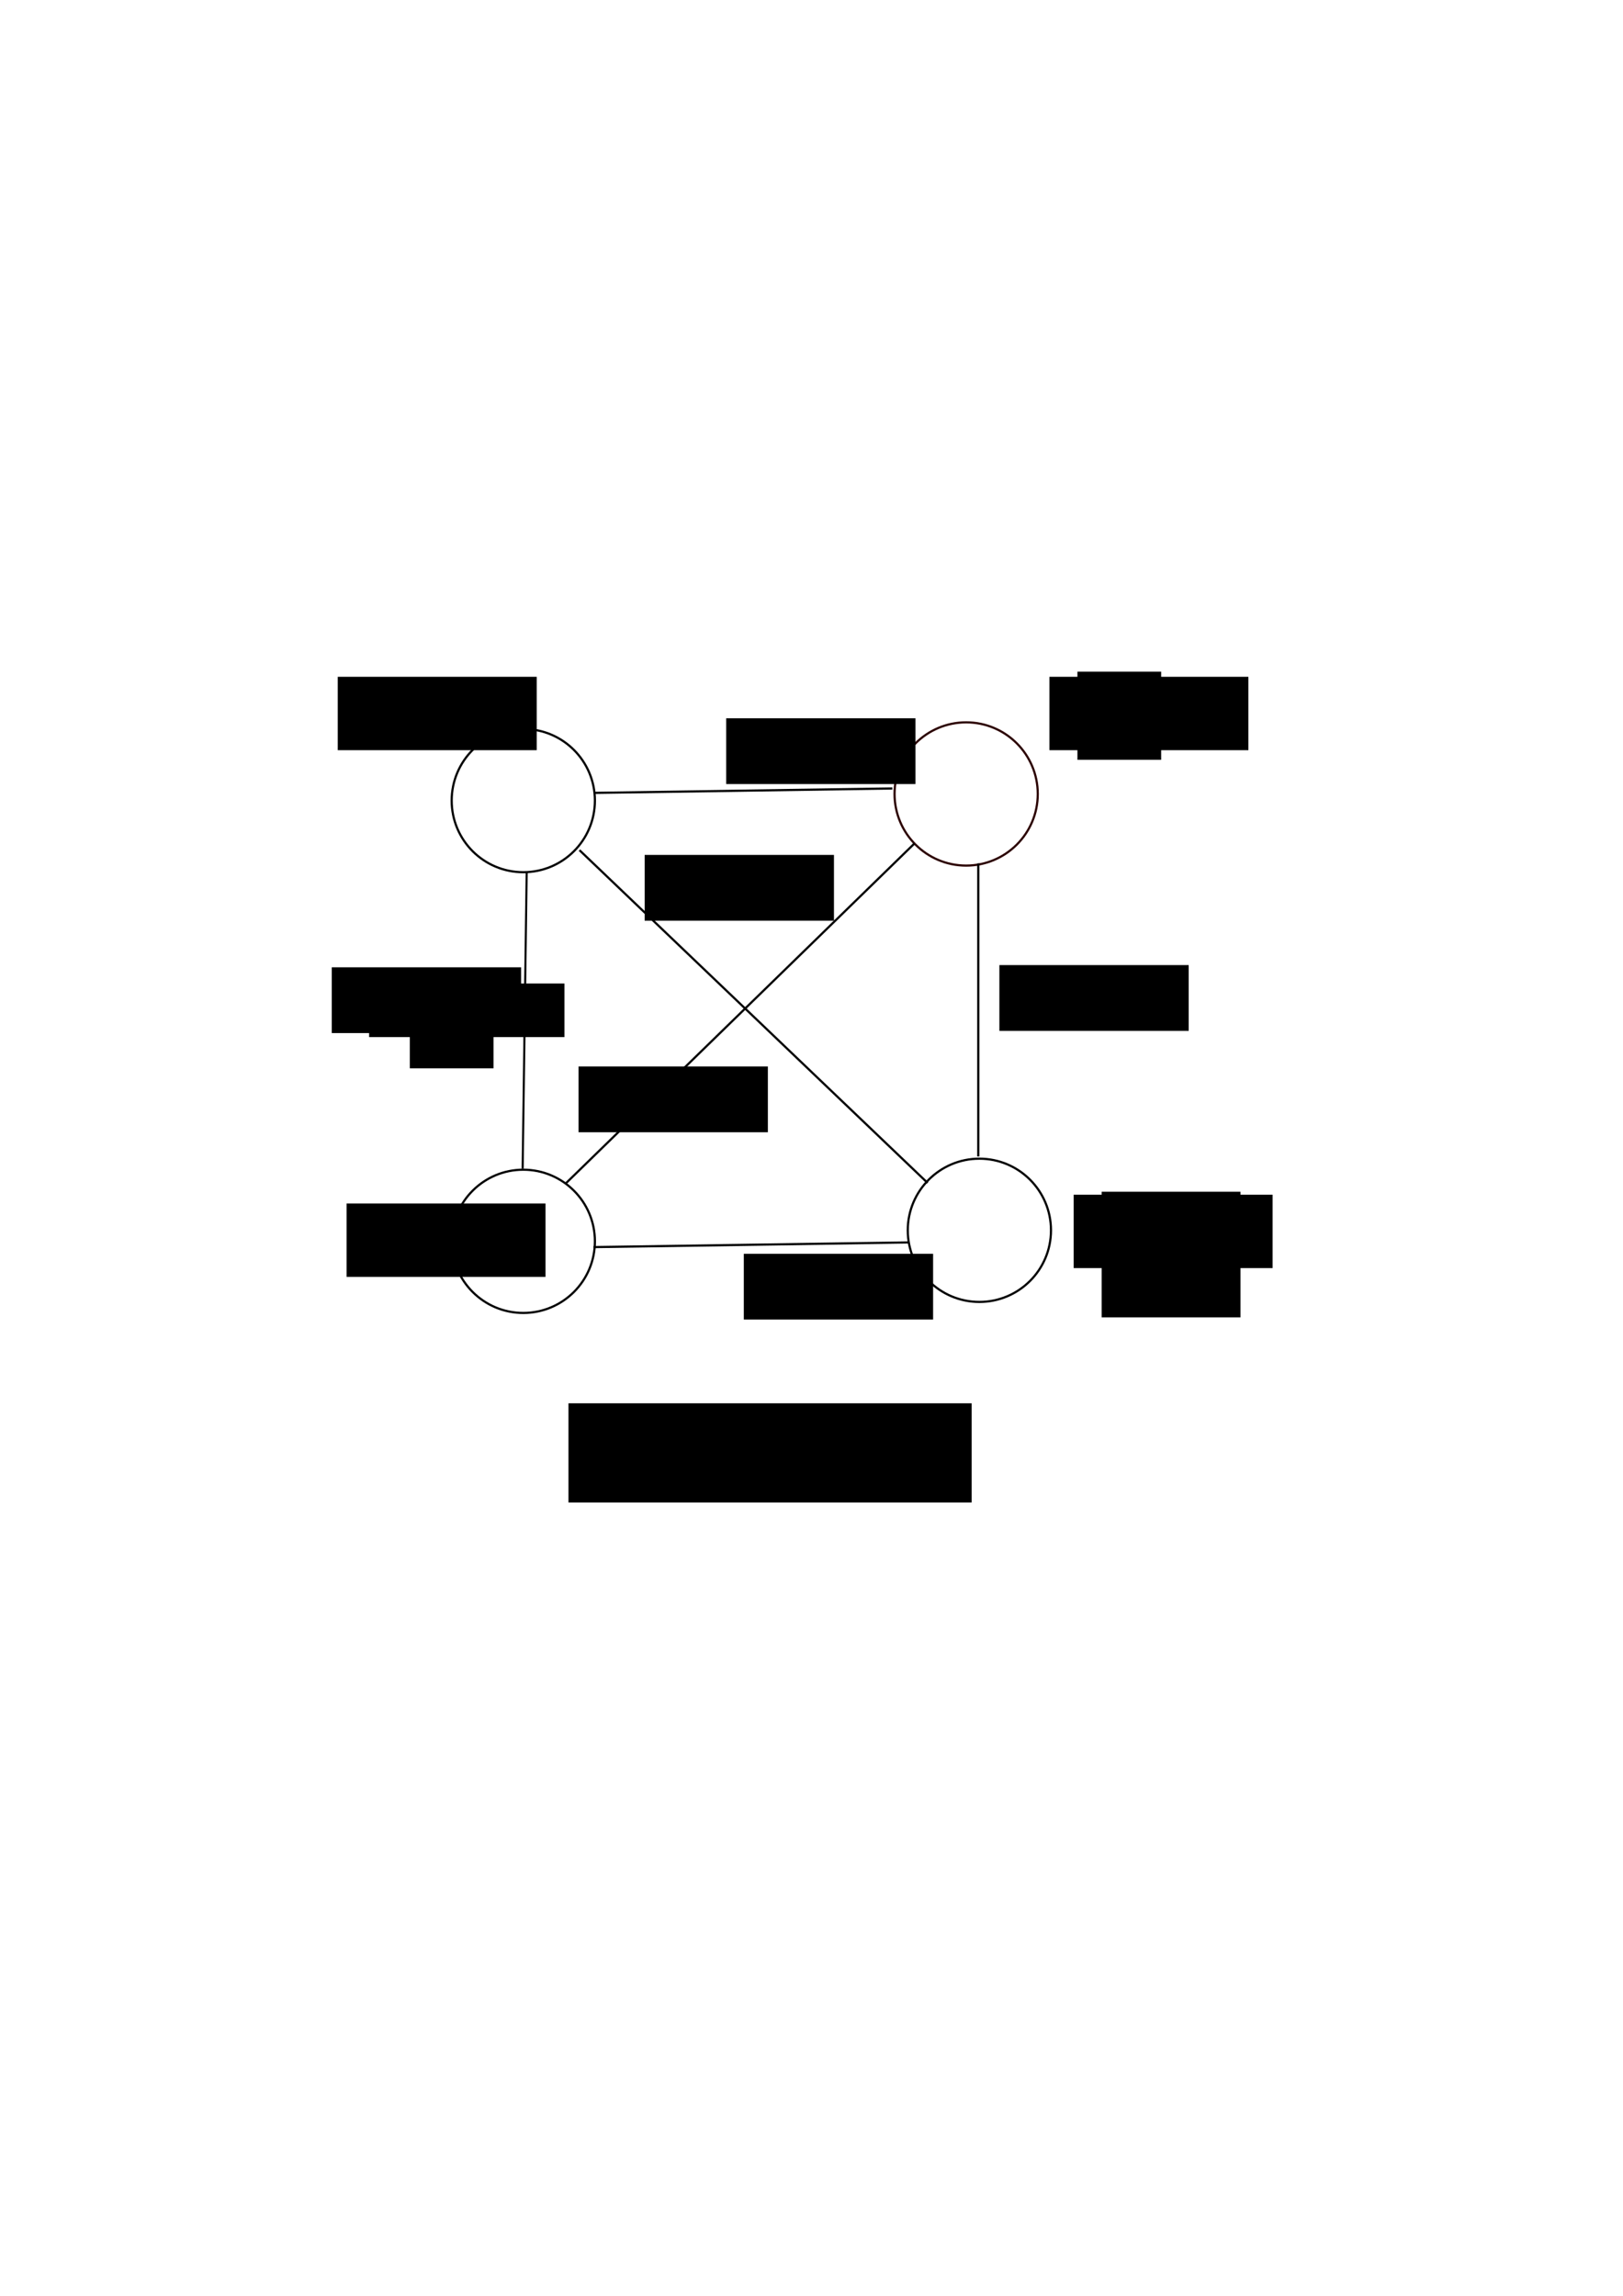 <?xml version="1.0" encoding="UTF-8" standalone="no"?>
<!-- Created with Inkscape (http://www.inkscape.org/) -->

<svg
   xmlns:dc="http://purl.org/dc/elements/1.1/"
   xmlns:cc="http://creativecommons.org/ns#"
   xmlns:rdf="http://www.w3.org/1999/02/22-rdf-syntax-ns#"
   xmlns:svg="http://www.w3.org/2000/svg"
   xmlns="http://www.w3.org/2000/svg"
   xmlns:sodipodi="http://sodipodi.sourceforge.net/DTD/sodipodi-0.dtd"
   xmlns:inkscape="http://www.inkscape.org/namespaces/inkscape"
   width="210mm"
   height="297mm"
   viewBox="0 0 744.094 1052.362"
   id="svg2"
   version="1.1"
   inkscape:version="0.91 r13725"
   sodipodi:docname="anim1.svg">
  <defs
     id="defs4" />
  <sodipodi:namedview
     id="base"
     pagecolor="#ffffff"
     bordercolor="#666666"
     borderopacity="1.0"
     inkscape:pageopacity="0.0"
     inkscape:pageshadow="2"
     inkscape:zoom="0.98994949"
     inkscape:cx="4.1673996"
     inkscape:cy="455.14867"
     inkscape:document-units="px"
     inkscape:current-layer="layer1"
     showgrid="false"
     inkscape:window-width="1855"
     inkscape:window-height="1056"
     inkscape:window-x="65"
     inkscape:window-y="24"
     inkscape:window-maximized="1" />
  <g
     inkscape:label="Layer 1"
     inkscape:groupmode="layer"
     id="layer1">
    <circle
       style="opacity:1;fill:#000000;fill-opacity:0.001;stroke:#000000;stroke-width:1;stroke-miterlimit:4;stroke-dasharray:none;stroke-dashoffset:0;stroke-opacity:1"
       id="path4136"
       cx="449.013"
       cy="563.953"
       r="32.83" />
    <circle
       r="32.83"
       cy="569.004"
       cx="239.911"
       id="circle4138"
       style="opacity:1;fill:#000000;fill-opacity:0.001;stroke:#000000;stroke-width:1;stroke-miterlimit:4;stroke-dasharray:none;stroke-dashoffset:0;stroke-opacity:1" />
    <circle
       r="32.83"
       cy="366.974"
       cx="239.911"
       id="circle4140"
       style="opacity:1;fill:#000000;fill-opacity:0.001;stroke:#000000;stroke-width:1;stroke-miterlimit:4;stroke-dasharray:none;stroke-dashoffset:0;stroke-opacity:1" />
    <circle
       r="32.83"
       cy="363.943"
       cx="442.952"
       id="circle4142"
       style="opacity:1;fill:#2b0000;fill-opacity:0.001;stroke:#2b0000;stroke-width:1;stroke-miterlimit:4;stroke-dasharray:none;stroke-dashoffset:0;stroke-opacity:1" />
    <path
       style="fill:none;fill-rule:evenodd;stroke:#000000;stroke-width:1px;stroke-linecap:butt;stroke-linejoin:miter;stroke-opacity:1"
       d="M 259.609,542.235 419.213,386.672"
       id="path4146"
       inkscape:connector-curvature="0" />
    <path
       style="fill:none;fill-rule:evenodd;stroke:#000000;stroke-width:1px;stroke-linecap:butt;stroke-linejoin:miter;stroke-opacity:1"
       d="M 425.274,542.235 265.67,389.702"
       id="path4148"
       inkscape:connector-curvature="0" />
    <path
       style="fill:none;fill-rule:evenodd;stroke:#000000;stroke-width:1.007px;stroke-linecap:butt;stroke-linejoin:miter;stroke-opacity:1"
       d="m 272.741,363.438 136.371,-2.02"
       id="path4150"
       inkscape:connector-curvature="0" />
    <path
       style="fill:none;fill-rule:evenodd;stroke:#000000;stroke-width:1px;stroke-linecap:butt;stroke-linejoin:miter;stroke-opacity:1"
       d="m 448.508,395.763 0,134.35"
       id="path4152"
       inkscape:connector-curvature="0" />
    <path
       style="fill:none;fill-rule:evenodd;stroke:#000000;stroke-width:0.951px;stroke-linecap:butt;stroke-linejoin:miter;stroke-opacity:1"
       d="m 241.466,399.692 -1.847,136"
       id="path4154"
       inkscape:connector-curvature="0" />
    <path
       style="fill:none;fill-rule:evenodd;stroke:#000000;stroke-width:1.005px;stroke-linecap:butt;stroke-linejoin:miter;stroke-opacity:1"
       d="m 272.143,571.648 144.286,-2.142"
       id="path4175"
       inkscape:connector-curvature="0" />
    <flowRoot
       xml:space="preserve"
       id="flowRoot4177"
       style="font-style:normal;font-weight:normal;font-size:40px;line-height:125%;font-family:sans-serif;letter-spacing:0px;word-spacing:0px;fill:#000000;fill-opacity:1;stroke:none;stroke-width:1px;stroke-linecap:butt;stroke-linejoin:miter;stroke-opacity:1"><flowRegion
         id="flowRegion4179"><rect
           id="rect4181"
           width="38.386"
           height="40.406"
           x="493.965"
           y="307.88" /></flowRegion><flowPara
         id="flowPara4183">V_Vv</flowPara></flowRoot>    <flowRoot
       xml:space="preserve"
       id="flowRoot4185"
       style="font-style:normal;font-weight:normal;font-size:40px;line-height:125%;font-family:sans-serif;text-align:start;letter-spacing:0px;word-spacing:0px;writing-mode:lr-tb;text-anchor:start;fill:#000000;fill-opacity:1;stroke:none;stroke-width:1px;stroke-linecap:butt;stroke-linejoin:miter;stroke-opacity:1"
       transform="matrix(0.598,0,0,0.666,194.8,113.263)"><flowRegion
         id="flowRegion4187"><rect
           id="rect4189"
           width="152.533"
           height="50.508"
           x="478.812"
           y="295.758"
           style="line-height:125%;text-align:start;writing-mode:lr-tb;text-anchor:start" /></flowRegion><flowPara
         id="flowPara4191">v0</flowPara></flowRoot>    <flowRoot
       xml:space="preserve"
       id="flowRoot4193"
       style="font-style:normal;font-weight:normal;font-size:40px;line-height:125%;font-family:sans-serif;letter-spacing:0px;word-spacing:0px;fill:#000000;fill-opacity:1;stroke:none;stroke-width:1px;stroke-linecap:butt;stroke-linejoin:miter;stroke-opacity:1"><flowRegion
         id="flowRegion4195"><rect
           id="rect4197"
           width="63.64"
           height="57.579"
           x="505.076"
           y="546.276" /></flowRegion><flowPara
         id="flowPara4199" /></flowRoot>    <flowRoot
       transform="matrix(0.598,0,0,0.666,205.911,350.648)"
       style="font-style:normal;font-weight:normal;font-size:40px;line-height:125%;font-family:sans-serif;text-align:start;letter-spacing:0px;word-spacing:0px;writing-mode:lr-tb;text-anchor:start;fill:#000000;fill-opacity:1;stroke:none;stroke-width:1px;stroke-linecap:butt;stroke-linejoin:miter;stroke-opacity:1"
       id="flowRoot4209"
       xml:space="preserve"><flowRegion
         id="flowRegion4211"><rect
           style="line-height:125%;text-align:start;writing-mode:lr-tb;text-anchor:start"
           y="295.758"
           x="478.812"
           height="50.508"
           width="152.533"
           id="rect4213" /></flowRegion><flowPara
         id="flowPara4215">v1</flowPara></flowRoot>    <flowRoot
       xml:space="preserve"
       id="flowRoot4217"
       style="font-style:normal;font-weight:normal;font-size:40px;line-height:125%;font-family:sans-serif;text-align:start;letter-spacing:0px;word-spacing:0px;writing-mode:lr-tb;text-anchor:start;fill:#000000;fill-opacity:1;stroke:none;stroke-width:1px;stroke-linecap:butt;stroke-linejoin:miter;stroke-opacity:1"
       transform="matrix(0.598,0,0,0.666,-127.439,354.689)"><flowRegion
         id="flowRegion4219"><rect
           id="rect4221"
           width="152.533"
           height="50.508"
           x="478.812"
           y="295.758"
           style="line-height:125%;text-align:start;writing-mode:lr-tb;text-anchor:start" /></flowRegion><flowPara
         id="flowPara4223">v2</flowPara></flowRoot>    <flowRoot
       transform="matrix(0.598,0,0,0.666,-131.48,113.263)"
       style="font-style:normal;font-weight:normal;font-size:40px;line-height:125%;font-family:sans-serif;text-align:start;letter-spacing:0px;word-spacing:0px;writing-mode:lr-tb;text-anchor:start;fill:#000000;fill-opacity:1;stroke:none;stroke-width:1px;stroke-linecap:butt;stroke-linejoin:miter;stroke-opacity:1"
       id="flowRoot4225"
       xml:space="preserve"><flowRegion
         id="flowRegion4227"><rect
           style="line-height:125%;text-align:start;writing-mode:lr-tb;text-anchor:start"
           y="295.758"
           x="478.812"
           height="50.508"
           width="152.533"
           id="rect4229" /></flowRegion><flowPara
         id="flowPara4233">v3</flowPara></flowRoot>    <flowRoot
       xml:space="preserve"
       id="flowRoot4237"
       style="font-style:normal;font-weight:normal;font-size:40px;line-height:125%;font-family:sans-serif;text-align:start;letter-spacing:0px;word-spacing:0px;writing-mode:lr-tb;text-anchor:start;fill:#000000;fill-opacity:1;stroke:none;stroke-width:1px;stroke-linecap:butt;stroke-linejoin:miter;stroke-opacity:1"><flowRegion
         id="flowRegion4239"><rect
           id="rect4241"
           width="38.386"
           height="40.406"
           x="187.888"
           y="449.301" /></flowRegion><flowPara
         id="flowPara4243">-2</flowPara><flowPara
         id="flowPara4245" /></flowRoot>    <flowRoot
       transform="matrix(0.558,0,0,0.563,-97.951,284.307)"
       style="font-style:normal;font-weight:normal;font-size:40px;line-height:125%;font-family:sans-serif;text-align:start;letter-spacing:0px;word-spacing:0px;writing-mode:lr-tb;text-anchor:start;fill:#000000;fill-opacity:1;stroke:none;stroke-width:1px;stroke-linecap:butt;stroke-linejoin:miter;stroke-opacity:1"
       id="flowRoot4247"
       xml:space="preserve"><flowRegion
         id="flowRegion4249"><rect
           style="line-height:125%;text-align:start;writing-mode:lr-tb;text-anchor:start"
           y="295.758"
           x="478.812"
           height="43.635"
           width="160.499"
           id="rect4251" /></flowRegion><flowPara
         id="flowPara4259">v1v2+</flowPara></flowRoot>    <flowRoot
       xml:space="preserve"
       id="flowRoot4263"
       style="font-style:normal;font-weight:normal;font-size:40px;line-height:125%;font-family:sans-serif;text-align:start;letter-spacing:0px;word-spacing:0px;writing-mode:lr-tb;text-anchor:start;fill:#000000;fill-opacity:1;stroke:none;stroke-width:1px;stroke-linecap:butt;stroke-linejoin:miter;stroke-opacity:1"
       transform="matrix(0.569,0,0,0.597,23.108,215.308)"><flowRegion
         id="flowRegion4265"><rect
           id="rect4267"
           width="152.533"
           height="50.508"
           x="478.812"
           y="295.758"
           style="line-height:125%;text-align:start;writing-mode:lr-tb;text-anchor:start" /></flowRegion><flowPara
         id="flowPara4269">-0.1</flowPara></flowRoot>    <flowRoot
       transform="matrix(0.569,0,0,0.597,60.484,152.678)"
       style="font-style:normal;font-weight:normal;font-size:40px;line-height:125%;font-family:sans-serif;text-align:start;letter-spacing:0px;word-spacing:0px;writing-mode:lr-tb;text-anchor:start;fill:#000000;fill-opacity:1;stroke:none;stroke-width:1px;stroke-linecap:butt;stroke-linejoin:miter;stroke-opacity:1"
       id="flowRoot4271"
       xml:space="preserve"><flowRegion
         id="flowRegion4273"><rect
           style="line-height:125%;text-align:start;writing-mode:lr-tb;text-anchor:start"
           y="295.758"
           x="478.812"
           height="50.508"
           width="152.533"
           id="rect4275" /></flowRegion><flowPara
         id="flowPara4277">0.4</flowPara></flowRoot>    <flowRoot
       xml:space="preserve"
       id="flowRoot4279"
       style="font-style:normal;font-weight:normal;font-size:40px;line-height:125%;font-family:sans-serif;text-align:start;letter-spacing:0px;word-spacing:0px;writing-mode:lr-tb;text-anchor:start;fill:#000000;fill-opacity:1;stroke:none;stroke-width:1px;stroke-linecap:butt;stroke-linejoin:miter;stroke-opacity:1"
       transform="matrix(0.569,0,0,0.597,-7.197,312.282)"><flowRegion
         id="flowRegion4281"><rect
           id="rect4283"
           width="152.533"
           height="50.508"
           x="478.812"
           y="295.758"
           style="line-height:125%;text-align:start;writing-mode:lr-tb;text-anchor:start" /></flowRegion><flowPara
         id="flowPara4285">-0.2</flowPara></flowRoot>    <flowRoot
       transform="matrix(0.569,0,0,0.597,185.742,265.815)"
       style="font-style:normal;font-weight:normal;font-size:40px;line-height:125%;font-family:sans-serif;text-align:start;letter-spacing:0px;word-spacing:0px;writing-mode:lr-tb;text-anchor:start;fill:#000000;fill-opacity:1;stroke:none;stroke-width:1px;stroke-linecap:butt;stroke-linejoin:miter;stroke-opacity:1"
       id="flowRoot4287"
       xml:space="preserve"
       inkscape:transform-center-x="-19.192898"
       inkscape:transform-center-y="-44.446712"><flowRegion
         id="flowRegion4289"><rect
           style="line-height:125%;text-align:start;writing-mode:lr-tb;text-anchor:start"
           y="295.758"
           x="478.812"
           height="50.508"
           width="152.533"
           id="rect4291" /></flowRegion><flowPara
         id="flowPara4293">0.3</flowPara></flowRoot>    <flowRoot
       inkscape:transform-center-y="-44.446712"
       inkscape:transform-center-x="-19.192898"
       xml:space="preserve"
       id="flowRoot4295"
       style="font-style:normal;font-weight:normal;font-size:40px;line-height:125%;font-family:sans-serif;text-align:start;letter-spacing:0px;word-spacing:0px;writing-mode:lr-tb;text-anchor:start;fill:#000000;fill-opacity:1;stroke:none;stroke-width:1px;stroke-linecap:butt;stroke-linejoin:miter;stroke-opacity:1"
       transform="matrix(0.569,0,0,0.597,68.565,398.145)"><flowRegion
         id="flowRegion4297"><rect
           id="rect4299"
           width="152.533"
           height="50.508"
           x="478.812"
           y="295.758"
           style="line-height:125%;text-align:start;writing-mode:lr-tb;text-anchor:start" /></flowRegion><flowPara
         id="flowPara4301">0.5</flowPara></flowRoot>    <flowRoot
       transform="matrix(0.569,0,0,0.597,-120.334,266.826)"
       style="font-style:normal;font-weight:normal;font-size:40px;line-height:125%;font-family:sans-serif;text-align:start;letter-spacing:0px;word-spacing:0px;writing-mode:lr-tb;text-anchor:start;fill:#000000;fill-opacity:1;stroke:none;stroke-width:1px;stroke-linecap:butt;stroke-linejoin:miter;stroke-opacity:1"
       id="flowRoot4303"
       xml:space="preserve"
       inkscape:transform-center-x="-19.192898"
       inkscape:transform-center-y="-44.446712"><flowRegion
         id="flowRegion4305"><rect
           style="line-height:125%;text-align:start;writing-mode:lr-tb;text-anchor:start"
           y="295.758"
           x="478.812"
           height="50.508"
           width="152.533"
           id="rect4307" /></flowRegion><flowPara
         id="flowPara4309">1.2</flowPara></flowRoot>    <flowRoot
       xml:space="preserve"
       id="flowRoot4315"
       style="font-style:normal;font-weight:normal;font-size:40px;line-height:125%;font-family:sans-serif;text-align:start;letter-spacing:0px;word-spacing:0px;writing-mode:lr-tb;text-anchor:start;fill:#000000;fill-opacity:1;stroke:none;stroke-width:1px;stroke-linecap:butt;stroke-linejoin:miter;stroke-opacity:1"
       transform="translate(32.325,-20.203)"><flowRegion
         id="flowRegion4317"><rect
           id="rect4319"
           width="184.858"
           height="45.457"
           x="228.294"
           y="663.453" /></flowRegion><flowPara
         id="flowPara4321"
         style="fill:#ff2a2a">Total = 0</flowPara></flowRoot>  </g>
</svg>
